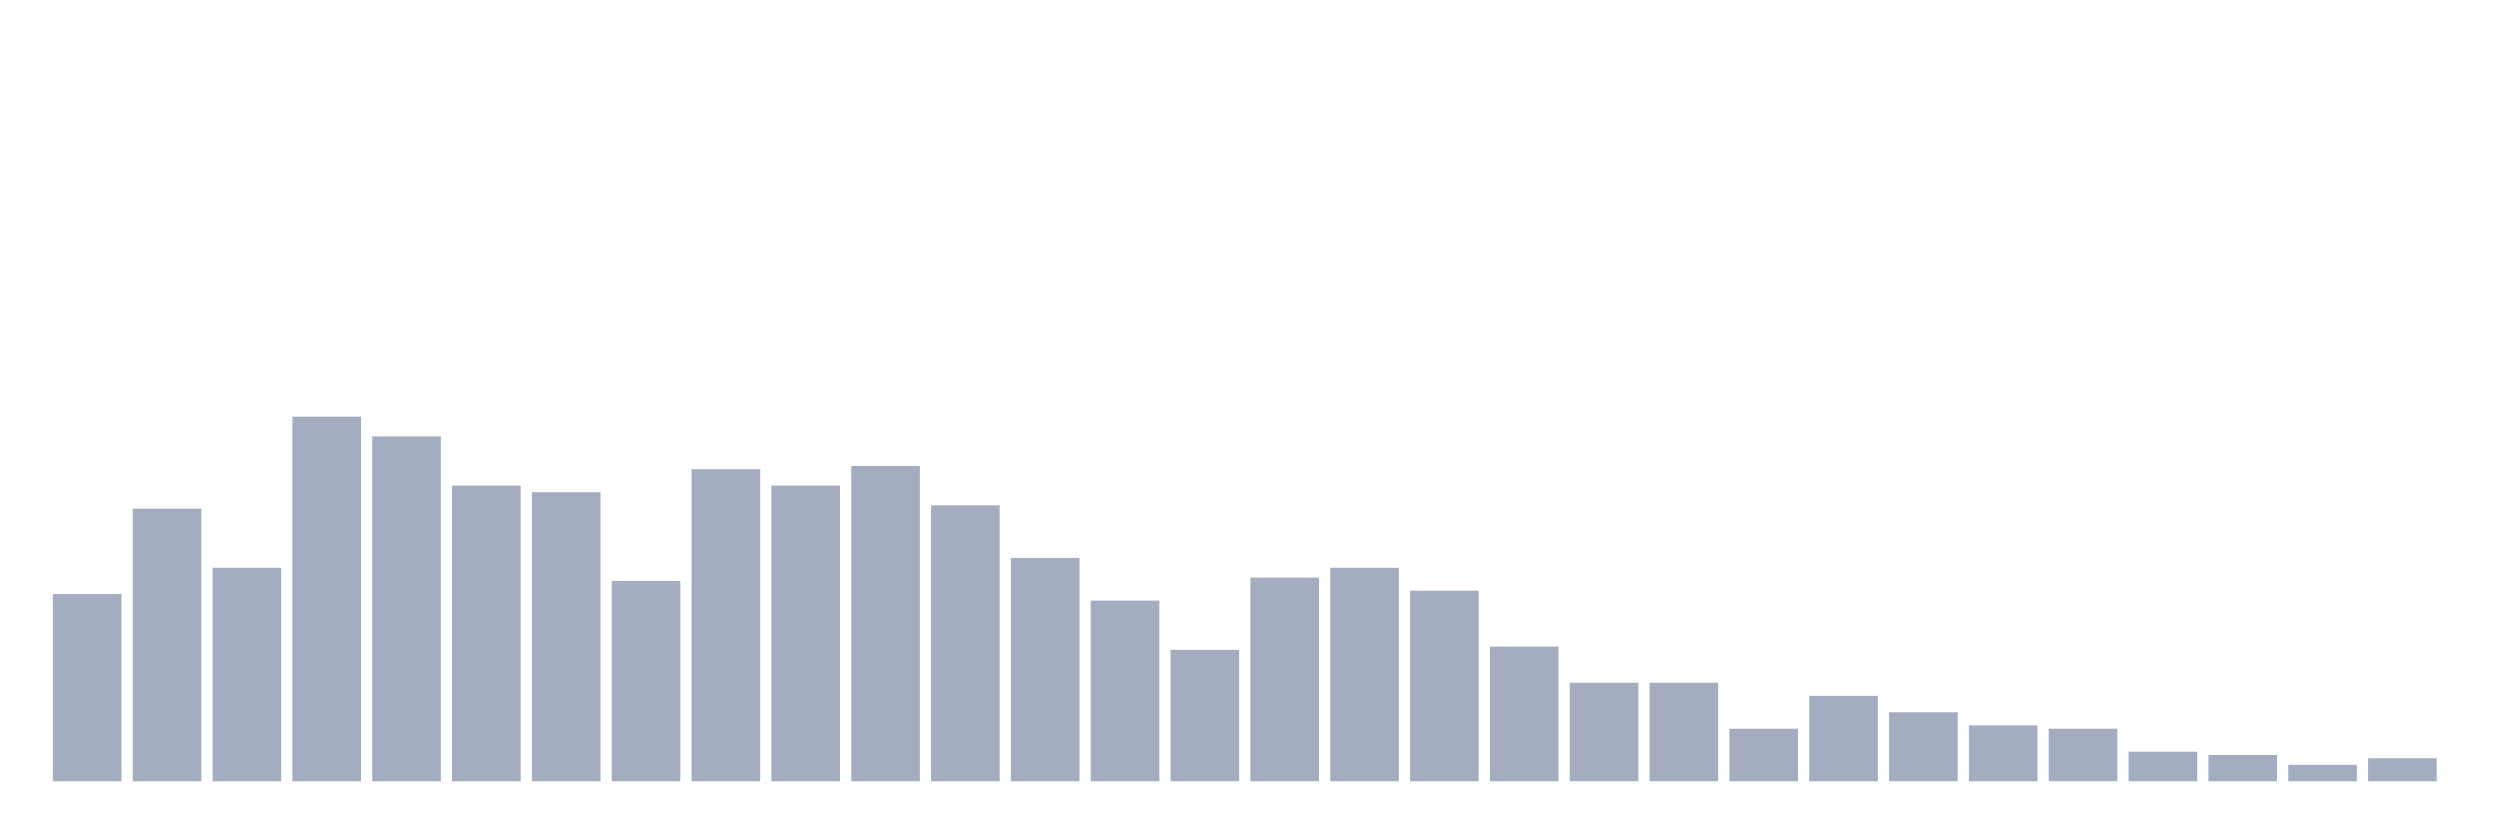 <svg xmlns="http://www.w3.org/2000/svg" viewBox="0 0 480 160"><g transform="translate(10,10)"><rect class="bar" x="0.153" width="13.175" y="104.054" height="35.946" fill="rgb(164,173,192)"></rect><rect class="bar" x="15.482" width="13.175" y="87.658" height="52.342" fill="rgb(164,173,192)"></rect><rect class="bar" x="30.81" width="13.175" y="99.009" height="40.991" fill="rgb(164,173,192)"></rect><rect class="bar" x="46.138" width="13.175" y="70" height="70" fill="rgb(164,173,192)"></rect><rect class="bar" x="61.466" width="13.175" y="73.784" height="66.216" fill="rgb(164,173,192)"></rect><rect class="bar" x="76.794" width="13.175" y="83.243" height="56.757" fill="rgb(164,173,192)"></rect><rect class="bar" x="92.123" width="13.175" y="84.505" height="55.495" fill="rgb(164,173,192)"></rect><rect class="bar" x="107.451" width="13.175" y="101.532" height="38.468" fill="rgb(164,173,192)"></rect><rect class="bar" x="122.779" width="13.175" y="80.09" height="59.91" fill="rgb(164,173,192)"></rect><rect class="bar" x="138.107" width="13.175" y="83.243" height="56.757" fill="rgb(164,173,192)"></rect><rect class="bar" x="153.436" width="13.175" y="79.459" height="60.541" fill="rgb(164,173,192)"></rect><rect class="bar" x="168.764" width="13.175" y="87.027" height="52.973" fill="rgb(164,173,192)"></rect><rect class="bar" x="184.092" width="13.175" y="97.117" height="42.883" fill="rgb(164,173,192)"></rect><rect class="bar" x="199.42" width="13.175" y="105.315" height="34.685" fill="rgb(164,173,192)"></rect><rect class="bar" x="214.748" width="13.175" y="114.775" height="25.225" fill="rgb(164,173,192)"></rect><rect class="bar" x="230.077" width="13.175" y="100.901" height="39.099" fill="rgb(164,173,192)"></rect><rect class="bar" x="245.405" width="13.175" y="99.009" height="40.991" fill="rgb(164,173,192)"></rect><rect class="bar" x="260.733" width="13.175" y="103.423" height="36.577" fill="rgb(164,173,192)"></rect><rect class="bar" x="276.061" width="13.175" y="114.144" height="25.856" fill="rgb(164,173,192)"></rect><rect class="bar" x="291.39" width="13.175" y="121.081" height="18.919" fill="rgb(164,173,192)"></rect><rect class="bar" x="306.718" width="13.175" y="121.081" height="18.919" fill="rgb(164,173,192)"></rect><rect class="bar" x="322.046" width="13.175" y="129.91" height="10.09" fill="rgb(164,173,192)"></rect><rect class="bar" x="337.374" width="13.175" y="123.604" height="16.396" fill="rgb(164,173,192)"></rect><rect class="bar" x="352.702" width="13.175" y="126.757" height="13.243" fill="rgb(164,173,192)"></rect><rect class="bar" x="368.031" width="13.175" y="129.279" height="10.721" fill="rgb(164,173,192)"></rect><rect class="bar" x="383.359" width="13.175" y="129.91" height="10.09" fill="rgb(164,173,192)"></rect><rect class="bar" x="398.687" width="13.175" y="134.324" height="5.676" fill="rgb(164,173,192)"></rect><rect class="bar" x="414.015" width="13.175" y="134.955" height="5.045" fill="rgb(164,173,192)"></rect><rect class="bar" x="429.344" width="13.175" y="136.847" height="3.153" fill="rgb(164,173,192)"></rect><rect class="bar" x="444.672" width="13.175" y="135.586" height="4.414" fill="rgb(164,173,192)"></rect></g></svg>